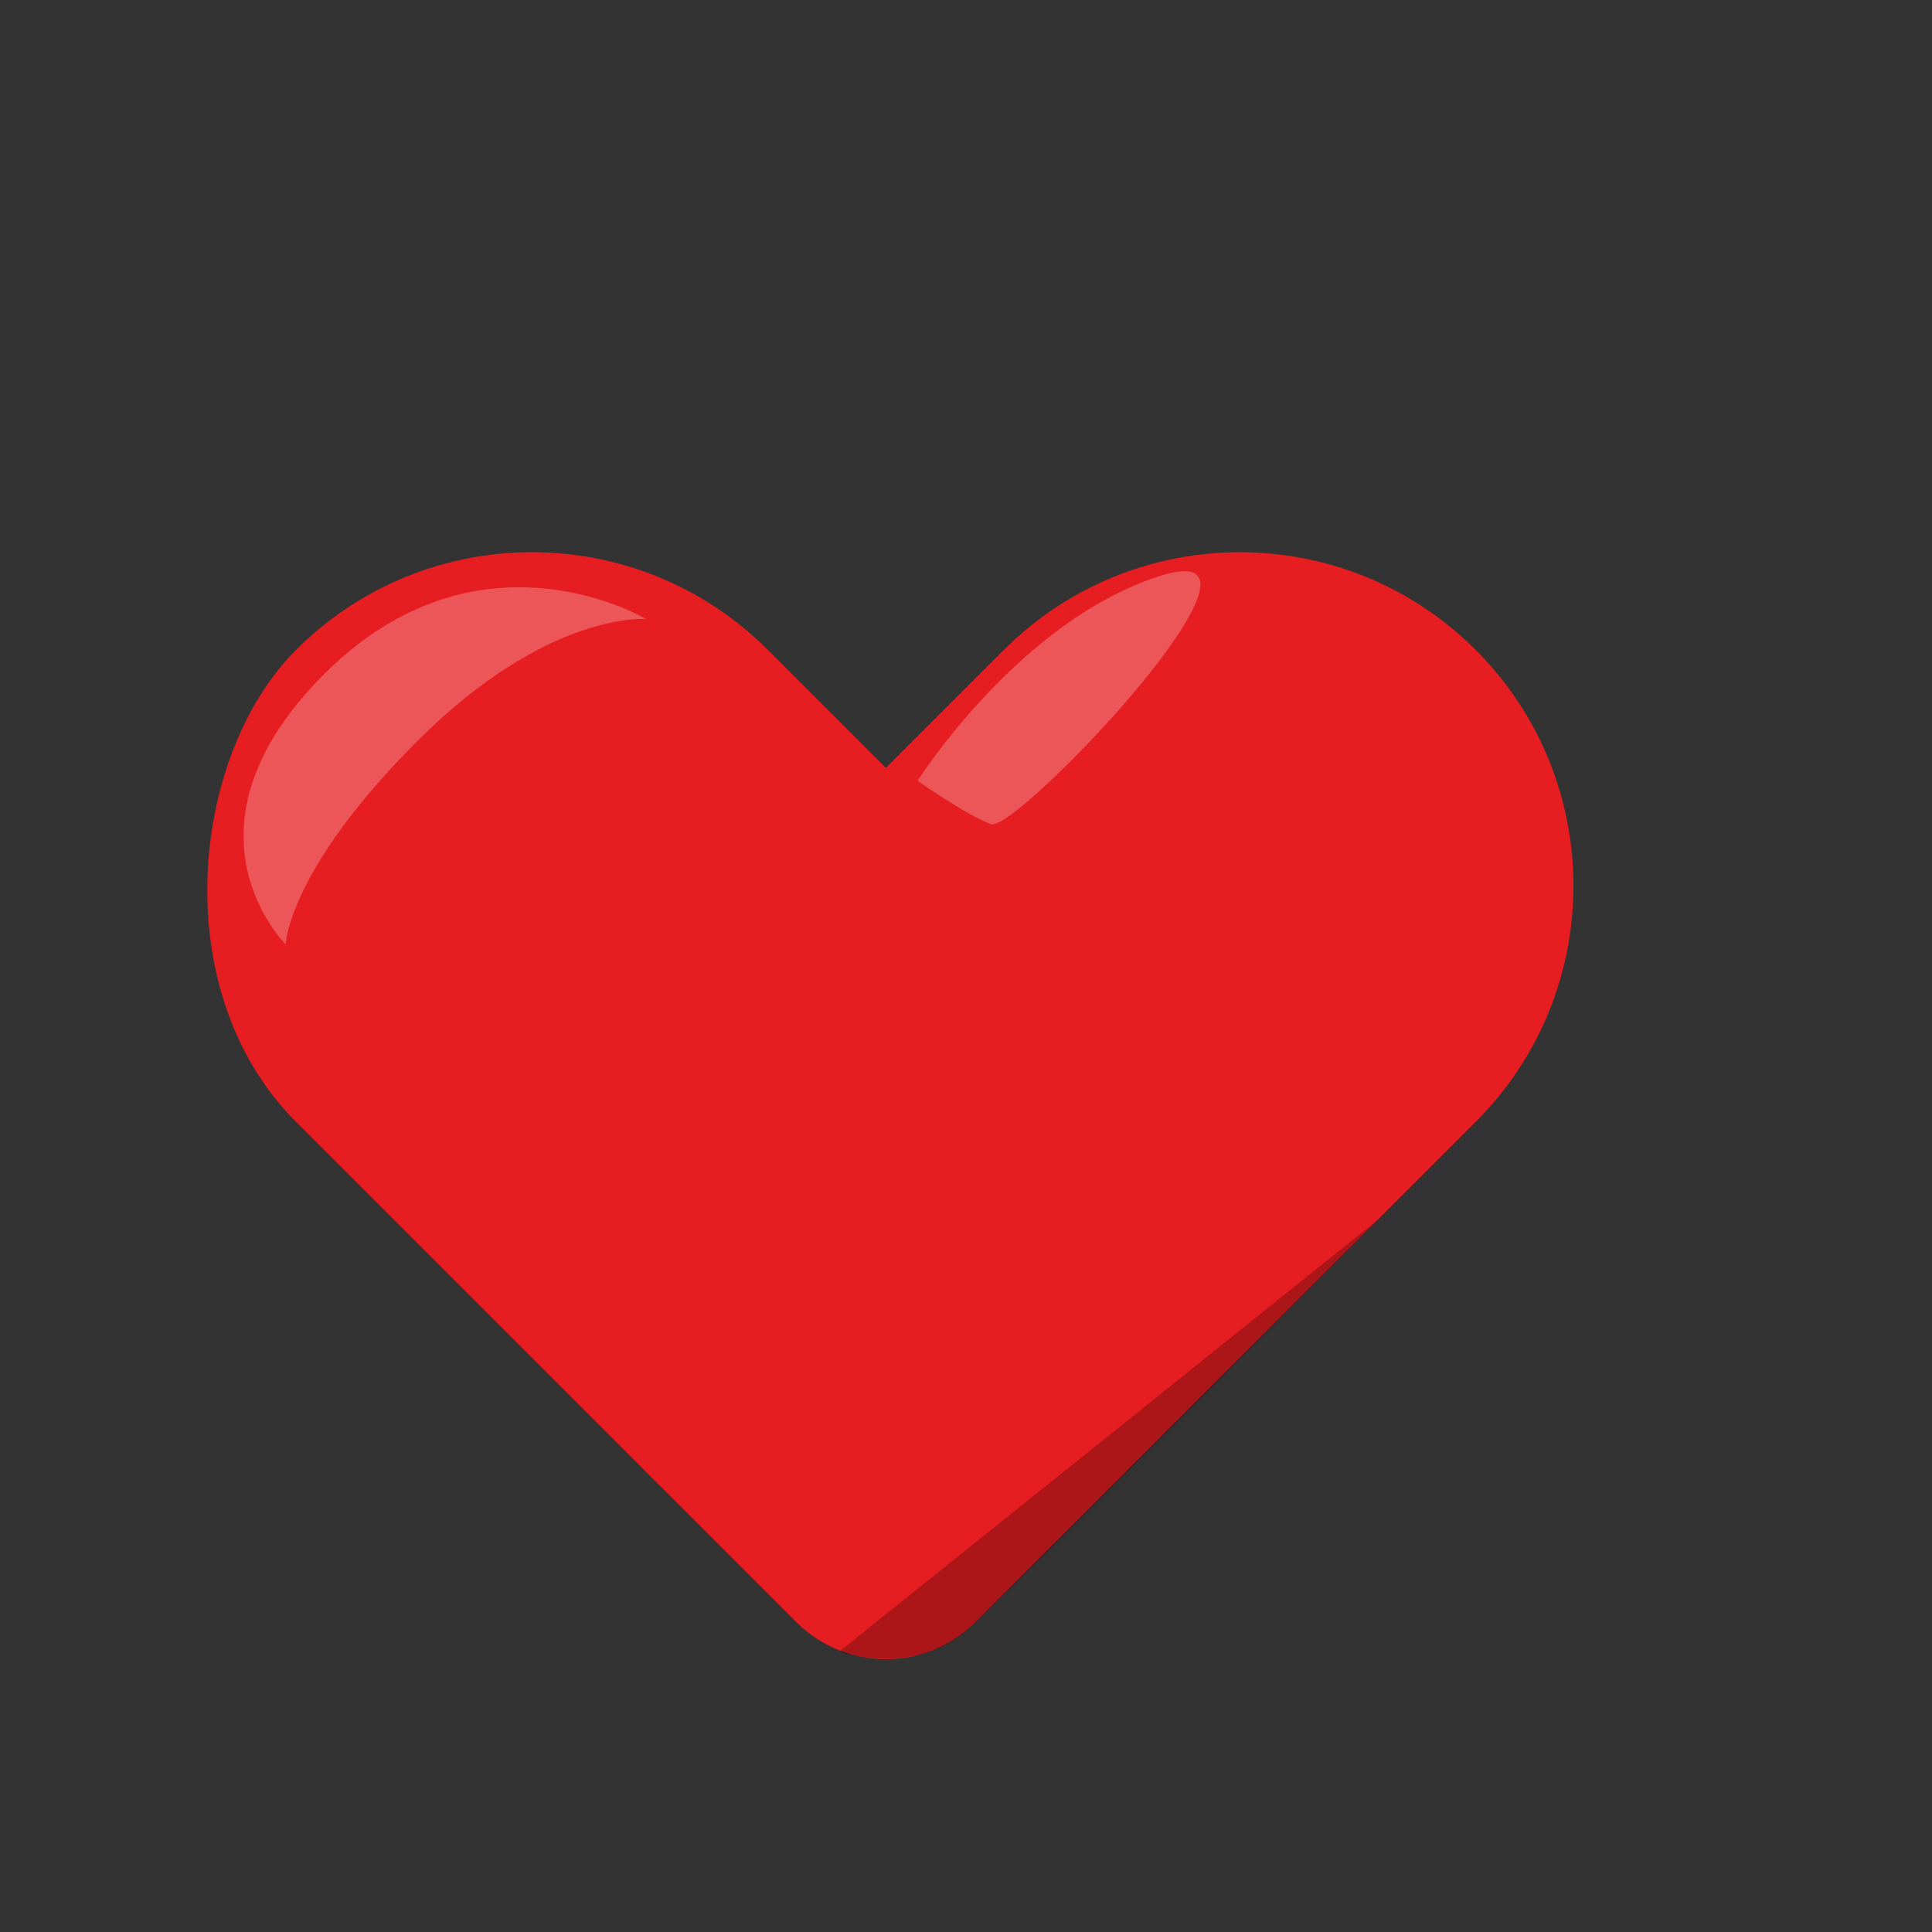 <svg width="579" height="579" viewBox="0 0 579 579" fill="none" xmlns="http://www.w3.org/2000/svg">
<rect x="0" y="0" width="579" height="579" fill="#333333" stroke="none"/>
<rect x="159.421" y="124.066" width="350" height="200" rx="100" transform="rotate(45 159.421 124.066)" fill="#E61D21"/>
<path d="M300.843 194.777C339.895 155.724 403.211 155.724 442.264 194.777V194.777C481.316 233.829 481.316 297.146 442.264 336.198L292.357 486.105C277.517 500.945 253.457 500.945 238.617 486.105L194.777 442.264C155.724 403.212 155.724 339.895 194.777 300.843L300.843 194.777Z" fill="#E61D21"/>
<path d="M413 365.5L251.5 495C251.5 495 276 503.5 292.5 486C315.5 464 413 365.5 413 365.5Z" fill="black" fill-opacity="0.25"/>
<path d="M193.636 185.522C193.636 185.522 143.636 155.522 97.136 202.022C50.636 248.522 85.636 283.022 85.636 283.022C85.636 283.022 86.136 261.022 125.136 222.022C164.136 183.022 193.636 185.522 193.636 185.522Z" fill="white" fill-opacity="0.25"/>
<path d="M348.001 172.5C305.501 185.753 275.001 234 275.001 234C275.001 234 289.5 244.237 297 247C304.5 249.763 390.501 159.247 348.001 172.5Z" fill="white" fill-opacity="0.25"/>
</svg>
